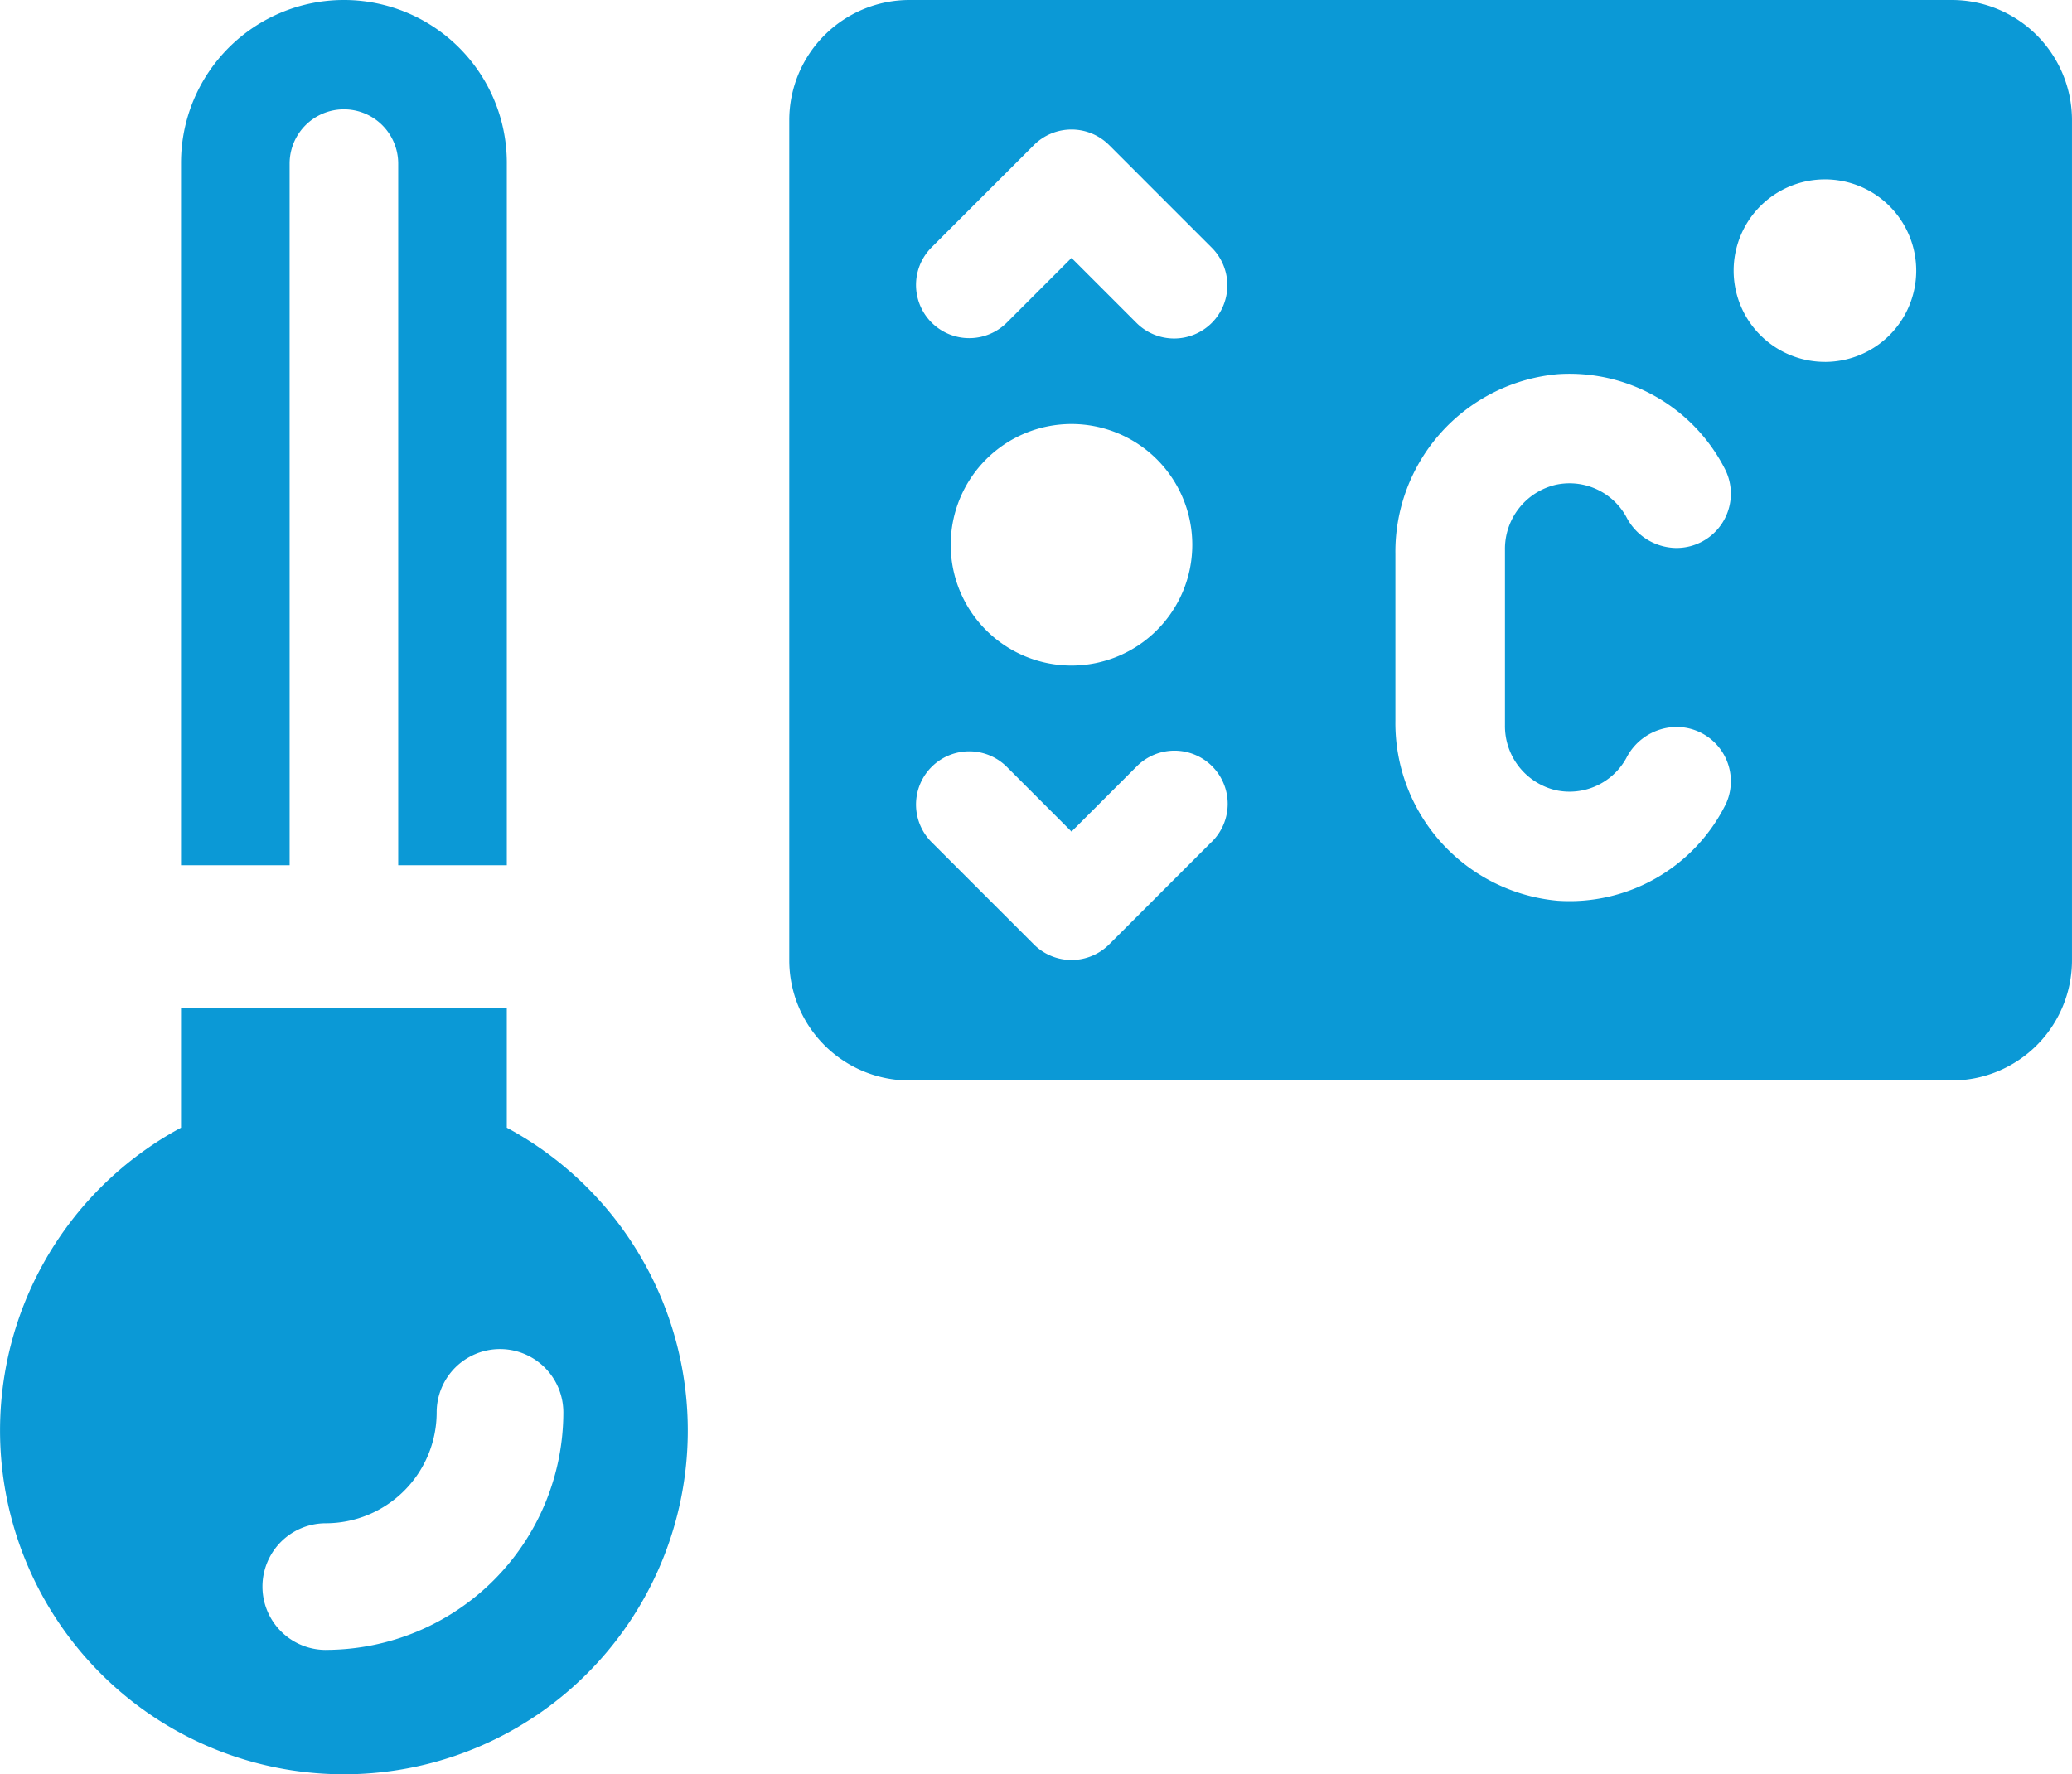<svg id="thermostat-4771329" xmlns="http://www.w3.org/2000/svg" width="112.259" height="96.154" viewBox="0 0 112.259 96.154">
  <path id="Path_8851" data-name="Path 8851" d="M33.8,78.885v-6.5H16.15v6.5a18.631,18.631,0,1,0,17.651,0Zm-9.806,28.3a3.432,3.432,0,0,1,0-6.864A6.013,6.013,0,0,0,30,94.313a3.432,3.432,0,1,1,6.864,0A12.885,12.885,0,0,1,23.994,107.183Z" transform="translate(-6.342 -17.771)" fill="#0b99d6"/>
  <path id="Path_8852" data-name="Path 8852" d="M24.805,11.2a2.942,2.942,0,1,1,5.884,0V49.225h5.884V11.158a8.825,8.825,0,1,0-17.651,0V49.225h5.884Z" transform="translate(-9.114 -2.333)" fill="#0b99d6"/>
  <path id="Path_8853" data-name="Path 8853" d="M113.249,2.333H56.783a6.515,6.515,0,0,0-6.515,6.515V54.371a6.515,6.515,0,0,0,6.515,6.515h56.466a6.515,6.515,0,0,0,6.515-6.515V8.848a6.515,6.515,0,0,0-6.515-6.515ZM73.158,47.953l-5.56,5.56a2.883,2.883,0,0,1-4.077,0l-5.56-5.56a2.883,2.883,0,0,1,4.077-4.077L65.56,47.4l3.521-3.522a2.883,2.883,0,1,1,4.077,4.077Zm-14.143-16.1A6.544,6.544,0,1,1,65.559,38.4a6.544,6.544,0,0,1-6.544-6.544ZM73.158,19.833a2.883,2.883,0,0,1-4.077,0l-3.521-3.522-3.522,3.522a2.883,2.883,0,0,1-4.077-4.077l5.56-5.56a2.883,2.883,0,0,1,4.077,0l5.56,5.56a2.883,2.883,0,0,1,0,4.077ZM101,45.928a9.447,9.447,0,0,1-9.1,5.219,9.662,9.662,0,0,1-8.793-9.75V32.361a9.662,9.662,0,0,1,8.793-9.75,9.448,9.448,0,0,1,9.1,5.218,2.942,2.942,0,0,1-2.681,4.2h-.035a3.083,3.083,0,0,1-2.668-1.687,3.51,3.51,0,0,0-3.805-1.74,3.568,3.568,0,0,0-2.768,3.529v9.5a3.568,3.568,0,0,0,2.768,3.529,3.509,3.509,0,0,0,3.805-1.741,3.083,3.083,0,0,1,2.668-1.688h.035a2.942,2.942,0,0,1,2.681,4.2Zm5.381-23.983A4.946,4.946,0,1,1,111.325,17a4.946,4.946,0,0,1-4.946,4.946Z" transform="translate(-7.506 -2.333)" fill="#0b99d6"/>
</svg>
